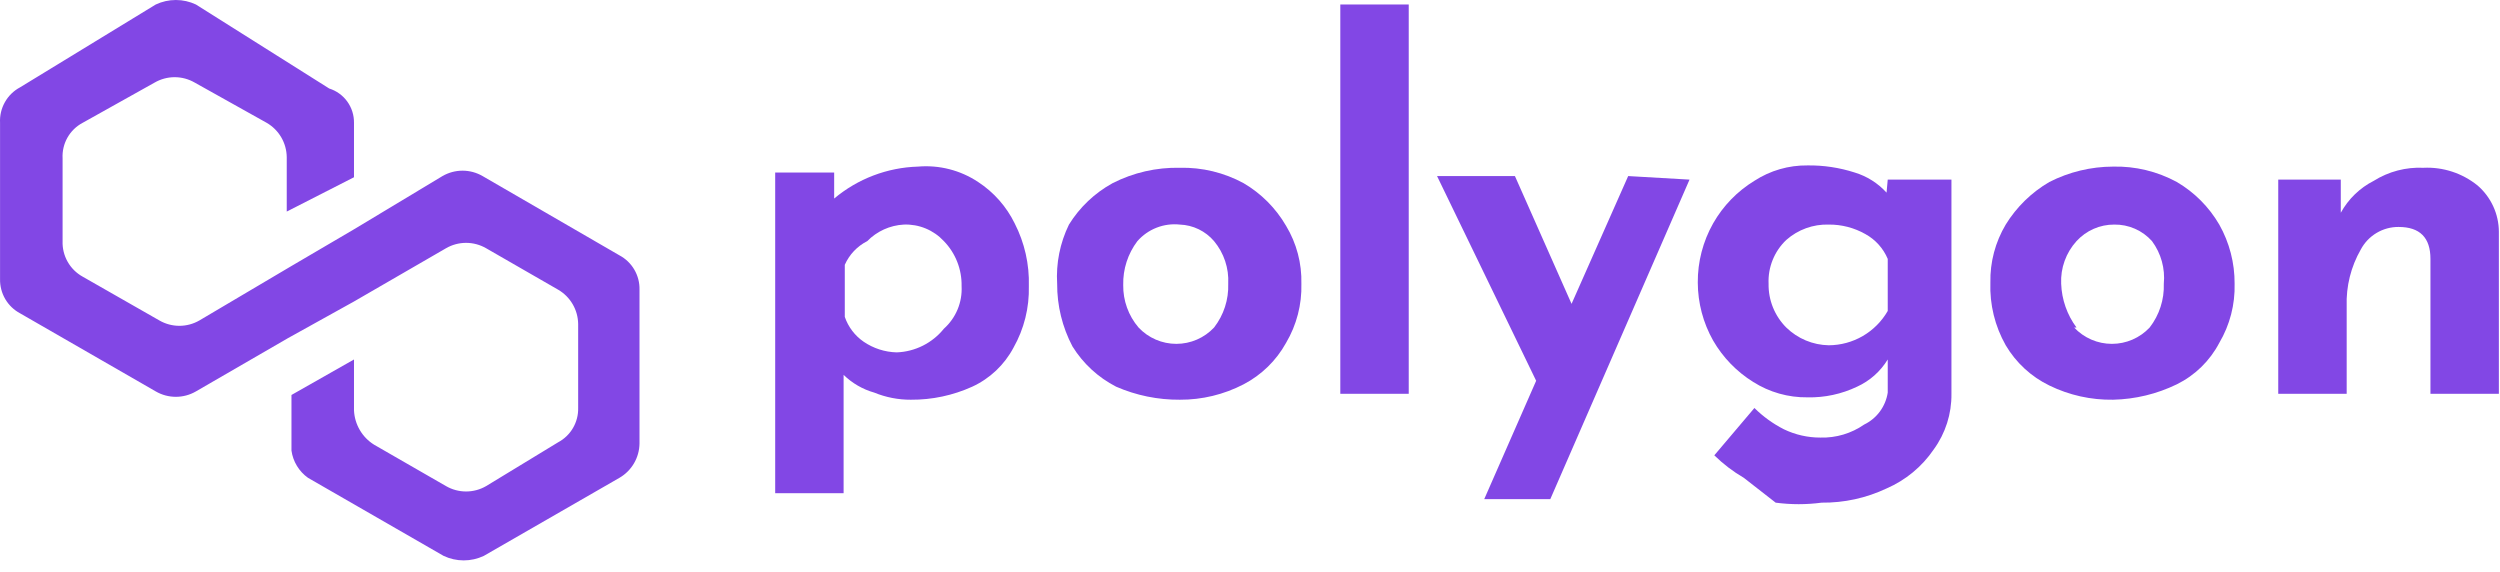 <svg width="201" height="46" viewBox="0 0 201 46" fill="none" xmlns="http://www.w3.org/2000/svg">
<path d="M78.64 14.631C79.902 15.455 80.918 16.606 81.581 17.961C82.378 19.519 82.77 21.253 82.719 23.003C82.764 24.734 82.338 26.445 81.486 27.951C80.753 29.334 79.586 30.438 78.166 31.09C76.616 31.793 74.933 32.15 73.233 32.137C72.225 32.142 71.226 31.948 70.293 31.566C69.365 31.304 68.517 30.813 67.826 30.139V39.653H62.325V13.87H67.067V15.963C68.961 14.373 71.334 13.469 73.802 13.395C75.508 13.248 77.213 13.684 78.64 14.631ZM75.889 26.428C76.367 26.001 76.743 25.471 76.99 24.879C77.236 24.286 77.346 23.645 77.312 23.003C77.325 22.336 77.206 21.673 76.962 21.053C76.718 20.432 76.353 19.866 75.889 19.388C75.479 18.946 74.979 18.598 74.422 18.368C73.865 18.138 73.266 18.032 72.664 18.056C71.552 18.116 70.504 18.592 69.724 19.388C68.922 19.795 68.285 20.467 67.921 21.291V25.477C68.2 26.289 68.732 26.99 69.439 27.475C70.224 28.011 71.146 28.308 72.095 28.331C72.826 28.304 73.543 28.12 74.198 27.792C74.852 27.464 75.429 26.999 75.889 26.428V26.428Z" fill="#8247E5"/>
<path d="M85.944 18.056C86.808 16.661 88.017 15.514 89.454 14.726C91.127 13.873 92.984 13.449 94.86 13.49C96.646 13.447 98.412 13.873 99.983 14.726C101.396 15.554 102.573 16.733 103.397 18.151C104.245 19.555 104.673 21.173 104.631 22.813C104.676 24.484 104.248 26.133 103.397 27.57C102.61 28.992 101.422 30.151 99.983 30.9C98.4 31.722 96.642 32.147 94.86 32.137C93.099 32.15 91.354 31.794 89.738 31.09C88.297 30.351 87.084 29.233 86.228 27.855C85.409 26.302 84.986 24.57 84.995 22.813C84.896 21.172 85.223 19.533 85.944 18.056V18.056ZM91.54 26.333C91.93 26.748 92.401 27.078 92.923 27.304C93.445 27.53 94.007 27.646 94.576 27.646C95.144 27.646 95.707 27.53 96.229 27.304C96.751 27.078 97.221 26.748 97.611 26.333C98.39 25.33 98.793 24.084 98.749 22.813C98.814 21.569 98.407 20.345 97.611 19.388C97.27 18.987 96.849 18.662 96.375 18.432C95.902 18.203 95.386 18.075 94.86 18.056C94.226 17.988 93.585 18.073 92.991 18.305C92.397 18.537 91.867 18.908 91.445 19.388C90.68 20.399 90.279 21.64 90.307 22.908C90.288 24.163 90.726 25.381 91.54 26.333V26.333Z" fill="#8247E5"/>
<path d="M113.262 0.361V31.661H107.761V0.361H113.262Z" fill="#8247E5"/>
<path d="M135.838 14.441L124.645 40.128H119.333L123.507 30.614L115.539 14.156H121.8L126.353 24.43L130.906 14.156L135.838 14.441Z" fill="#8247E5"/>
<path d="M156.896 14.441V31.661C156.917 33.267 156.418 34.836 155.473 36.133C154.531 37.519 153.215 38.607 151.679 39.272C150.048 40.042 148.265 40.433 146.462 40.414C145.234 40.577 143.99 40.577 142.763 40.414L140.202 38.416C139.34 37.914 138.543 37.307 137.83 36.608L141.055 32.803C141.753 33.493 142.553 34.071 143.427 34.515C144.344 34.957 145.349 35.185 146.367 35.181C147.618 35.216 148.848 34.849 149.877 34.135C150.378 33.893 150.812 33.533 151.143 33.086C151.473 32.638 151.69 32.117 151.774 31.566V28.902C151.189 29.863 150.33 30.625 149.308 31.09C148.065 31.683 146.7 31.977 145.324 31.946C143.781 31.967 142.265 31.537 140.96 30.71C139.628 29.884 138.52 28.74 137.735 27.38C136.932 25.958 136.507 24.352 136.502 22.718C136.491 21.052 136.916 19.411 137.735 17.961C138.534 16.555 139.676 15.376 141.055 14.536C142.326 13.711 143.811 13.281 145.324 13.3C146.611 13.282 147.893 13.475 149.118 13.87C150.102 14.168 150.987 14.727 151.679 15.488L151.774 14.441H156.896ZM151.774 25.001V20.815C151.415 19.964 150.78 19.26 149.972 18.817C149.075 18.31 148.061 18.047 147.031 18.056C145.778 18.018 144.556 18.46 143.616 19.293C143.141 19.743 142.768 20.29 142.523 20.898C142.277 21.505 142.165 22.158 142.194 22.813C142.182 23.466 142.303 24.114 142.547 24.719C142.792 25.323 143.155 25.873 143.616 26.333C144.532 27.227 145.753 27.737 147.031 27.76C147.993 27.756 148.937 27.5 149.77 27.016C150.602 26.532 151.293 25.837 151.774 25.001V25.001Z" fill="#8247E5"/>
<path d="M161.26 18.056C162.13 16.642 163.336 15.466 164.769 14.631C166.357 13.823 168.111 13.399 169.892 13.395C171.677 13.352 173.443 13.778 175.014 14.631C176.428 15.458 177.604 16.638 178.429 18.056C179.248 19.506 179.673 21.147 179.662 22.813C179.707 24.484 179.279 26.133 178.429 27.57C177.671 29.015 176.475 30.181 175.014 30.9C173.415 31.677 171.668 32.099 169.892 32.137C168.118 32.165 166.364 31.774 164.769 30.995C163.308 30.287 162.087 29.161 161.26 27.76C160.391 26.227 159.964 24.481 160.027 22.718C159.994 21.079 160.421 19.464 161.26 18.056V18.056ZM166.761 26.333C167.152 26.748 167.622 27.078 168.144 27.304C168.666 27.53 169.228 27.646 169.797 27.646C170.365 27.646 170.928 27.53 171.45 27.304C171.972 27.078 172.442 26.748 172.832 26.333C173.611 25.33 174.014 24.084 173.97 22.813C174.088 21.593 173.75 20.373 173.022 19.388C172.641 18.961 172.173 18.621 171.649 18.391C171.125 18.161 170.558 18.047 169.986 18.056C169.416 18.053 168.851 18.17 168.328 18.399C167.805 18.629 167.336 18.966 166.951 19.388C166.531 19.85 166.206 20.39 165.995 20.978C165.783 21.565 165.689 22.189 165.718 22.813C165.764 24.085 166.194 25.312 166.951 26.333H166.761Z" fill="#8247E5"/>
<path d="M199.202 14.917C199.734 15.378 200.161 15.947 200.456 16.587C200.75 17.227 200.905 17.922 200.909 18.627V31.661H195.408V20.815C195.408 19.103 194.554 18.247 192.847 18.247C192.225 18.242 191.613 18.408 191.078 18.727C190.543 19.045 190.105 19.504 189.811 20.054C189.014 21.44 188.62 23.022 188.673 24.621V31.661H183.171V14.441H188.199V17.105C188.807 16.001 189.732 15.105 190.855 14.536C192.046 13.79 193.436 13.425 194.839 13.49C196.418 13.413 197.971 13.921 199.202 14.917V14.917Z" fill="#8247E5"/>
<path d="M38.8 14.156C38.31 13.872 37.754 13.722 37.188 13.722C36.622 13.722 36.066 13.872 35.575 14.156L28.461 18.437L23.434 21.386L16.035 25.762C15.545 26.046 14.989 26.196 14.422 26.196C13.856 26.196 13.3 26.046 12.81 25.762L6.644 22.242C6.139 21.962 5.721 21.547 5.437 21.043C5.152 20.54 5.012 19.967 5.032 19.388V12.729C5.001 12.148 5.136 11.571 5.422 11.065C5.708 10.559 6.132 10.146 6.644 9.875L12.431 6.64C12.921 6.356 13.477 6.206 14.043 6.206C14.609 6.206 15.165 6.356 15.656 6.64L21.442 9.875C21.926 10.155 22.329 10.556 22.612 11.04C22.895 11.524 23.047 12.073 23.054 12.633V17.01L28.461 14.251V9.875C28.469 9.261 28.279 8.661 27.921 8.164C27.562 7.667 27.053 7.3 26.469 7.116L15.75 0.361C15.246 0.123 14.695 -7.62939e-06 14.138 -7.62939e-06C13.581 -7.62939e-06 13.03 0.123 12.525 0.361L1.617 7.02C1.104 7.292 0.68 7.705 0.395 8.211C0.109 8.717 -0.027 9.294 0.004 9.875V22.433C-0.008 22.997 0.136 23.554 0.42 24.042C0.705 24.529 1.119 24.927 1.617 25.192L12.525 31.471C13.016 31.755 13.572 31.904 14.138 31.904C14.704 31.904 15.26 31.755 15.75 31.471L23.149 27.189L28.461 24.24L35.86 19.959C36.35 19.675 36.906 19.526 37.472 19.526C38.039 19.526 38.595 19.675 39.085 19.959L44.871 23.289C45.355 23.569 45.759 23.971 46.041 24.454C46.324 24.938 46.477 25.487 46.484 26.048V32.803C46.497 33.367 46.353 33.924 46.068 34.412C45.783 34.899 45.369 35.297 44.871 35.562L39.085 39.082C38.595 39.366 38.039 39.515 37.472 39.515C36.906 39.515 36.35 39.366 35.86 39.082L30.074 35.752C29.601 35.458 29.208 35.054 28.927 34.573C28.646 34.092 28.486 33.55 28.461 32.993V28.902L23.434 31.756V36.228C23.495 36.664 23.644 37.083 23.873 37.459C24.101 37.835 24.404 38.161 24.762 38.416L35.67 44.695C36.175 44.932 36.725 45.056 37.283 45.056C37.84 45.056 38.391 44.932 38.895 44.695L49.804 38.416C50.288 38.136 50.691 37.734 50.974 37.25C51.257 36.766 51.409 36.217 51.416 35.657V23.289C51.429 22.724 51.285 22.167 51 21.68C50.716 21.193 50.301 20.794 49.804 20.53L38.8 14.156Z" fill="#8247E5"/>
</svg>
